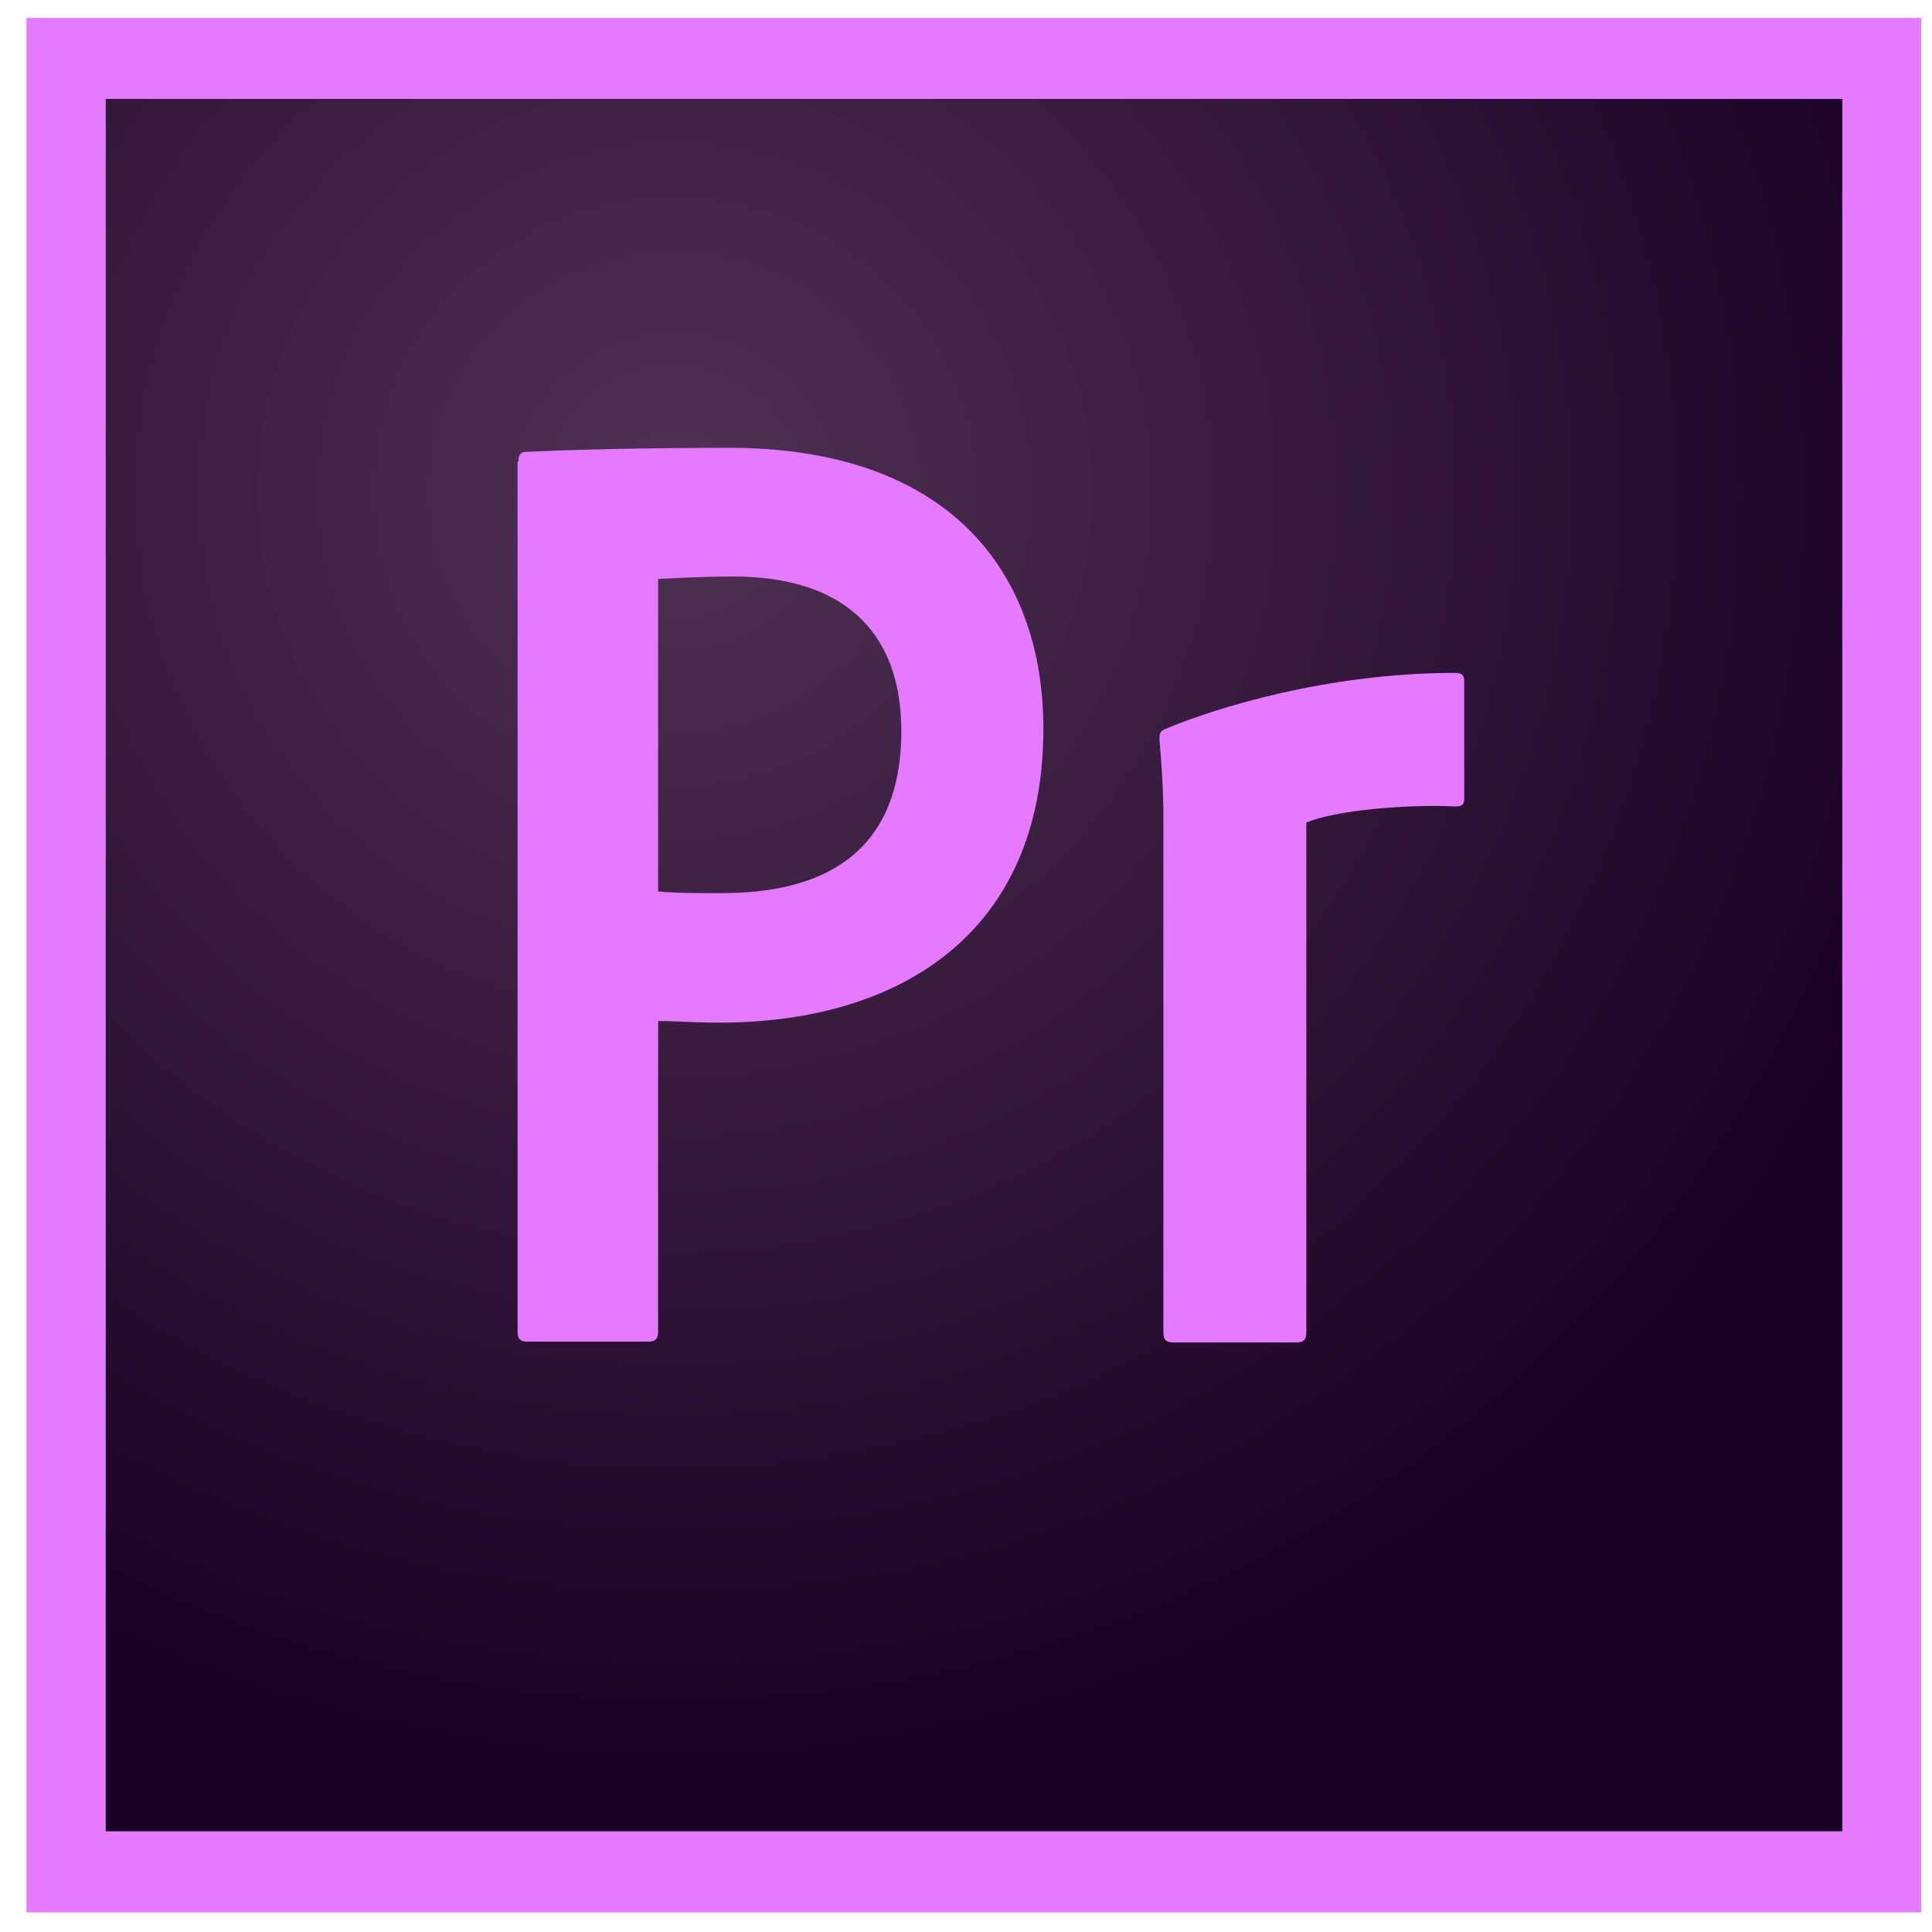 <svg width="52" height="52" viewBox="0 0 52 52" fill="none" xmlns="http://www.w3.org/2000/svg">
<g clip-path="url(#clip0_244_915)">
<path d="M2.838 2.662H49.588V49.293H2.838V2.662Z" fill="url(#paint0_radial_244_915)"/>
<path d="M2.838 2.662H49.588V49.293H2.838V2.662ZM0.713 51.472H51.713V0.483H0.713V51.472ZM31.313 22.012C31.313 21.75 31.313 21.118 31.207 19.898C31.207 19.724 31.228 19.68 31.377 19.615C32.673 19.07 35.712 18.111 39.155 18.111C39.325 18.111 39.41 18.155 39.41 18.329V21.489C39.41 21.663 39.346 21.706 39.176 21.706C37.837 21.641 35.903 21.815 35.16 22.142V35.87C35.16 36.044 35.096 36.132 34.904 36.132H31.568C31.398 36.132 31.313 36.066 31.313 35.87V22.012H31.313ZM17.713 23.994C18.202 24.038 18.585 24.038 19.435 24.038C21.921 24.038 24.259 23.145 24.259 19.68C24.259 16.913 22.601 15.518 19.753 15.518C18.903 15.518 18.096 15.562 17.713 15.583V23.994ZM13.952 12.424C13.952 12.271 13.995 12.162 14.165 12.162C15.525 12.097 17.522 12.053 19.626 12.053C25.512 12.053 28.083 15.365 28.083 19.615C28.083 25.149 24.173 27.524 19.371 27.524C18.563 27.524 18.287 27.481 17.713 27.481V35.849C17.713 36.023 17.65 36.11 17.458 36.11H14.186C14.016 36.11 13.931 36.045 13.931 35.849V12.424H13.952Z" fill="#E579FF"/>
</g>
<defs>
<radialGradient id="paint0_radial_244_915" cx="0" cy="0" r="1" gradientUnits="userSpaceOnUse" gradientTransform="translate(18.236 13.112) scale(35.53 35.274)">
<stop stop-color="#4B2D4F" stop-opacity="0.98"/>
<stop offset="1" stop-color="#180024"/>
</radialGradient>
<clipPath id="clip0_244_915">
<rect width="51" height="51" fill="white" transform="translate(0.713 0.478)"/>
</clipPath>
</defs>
</svg>
